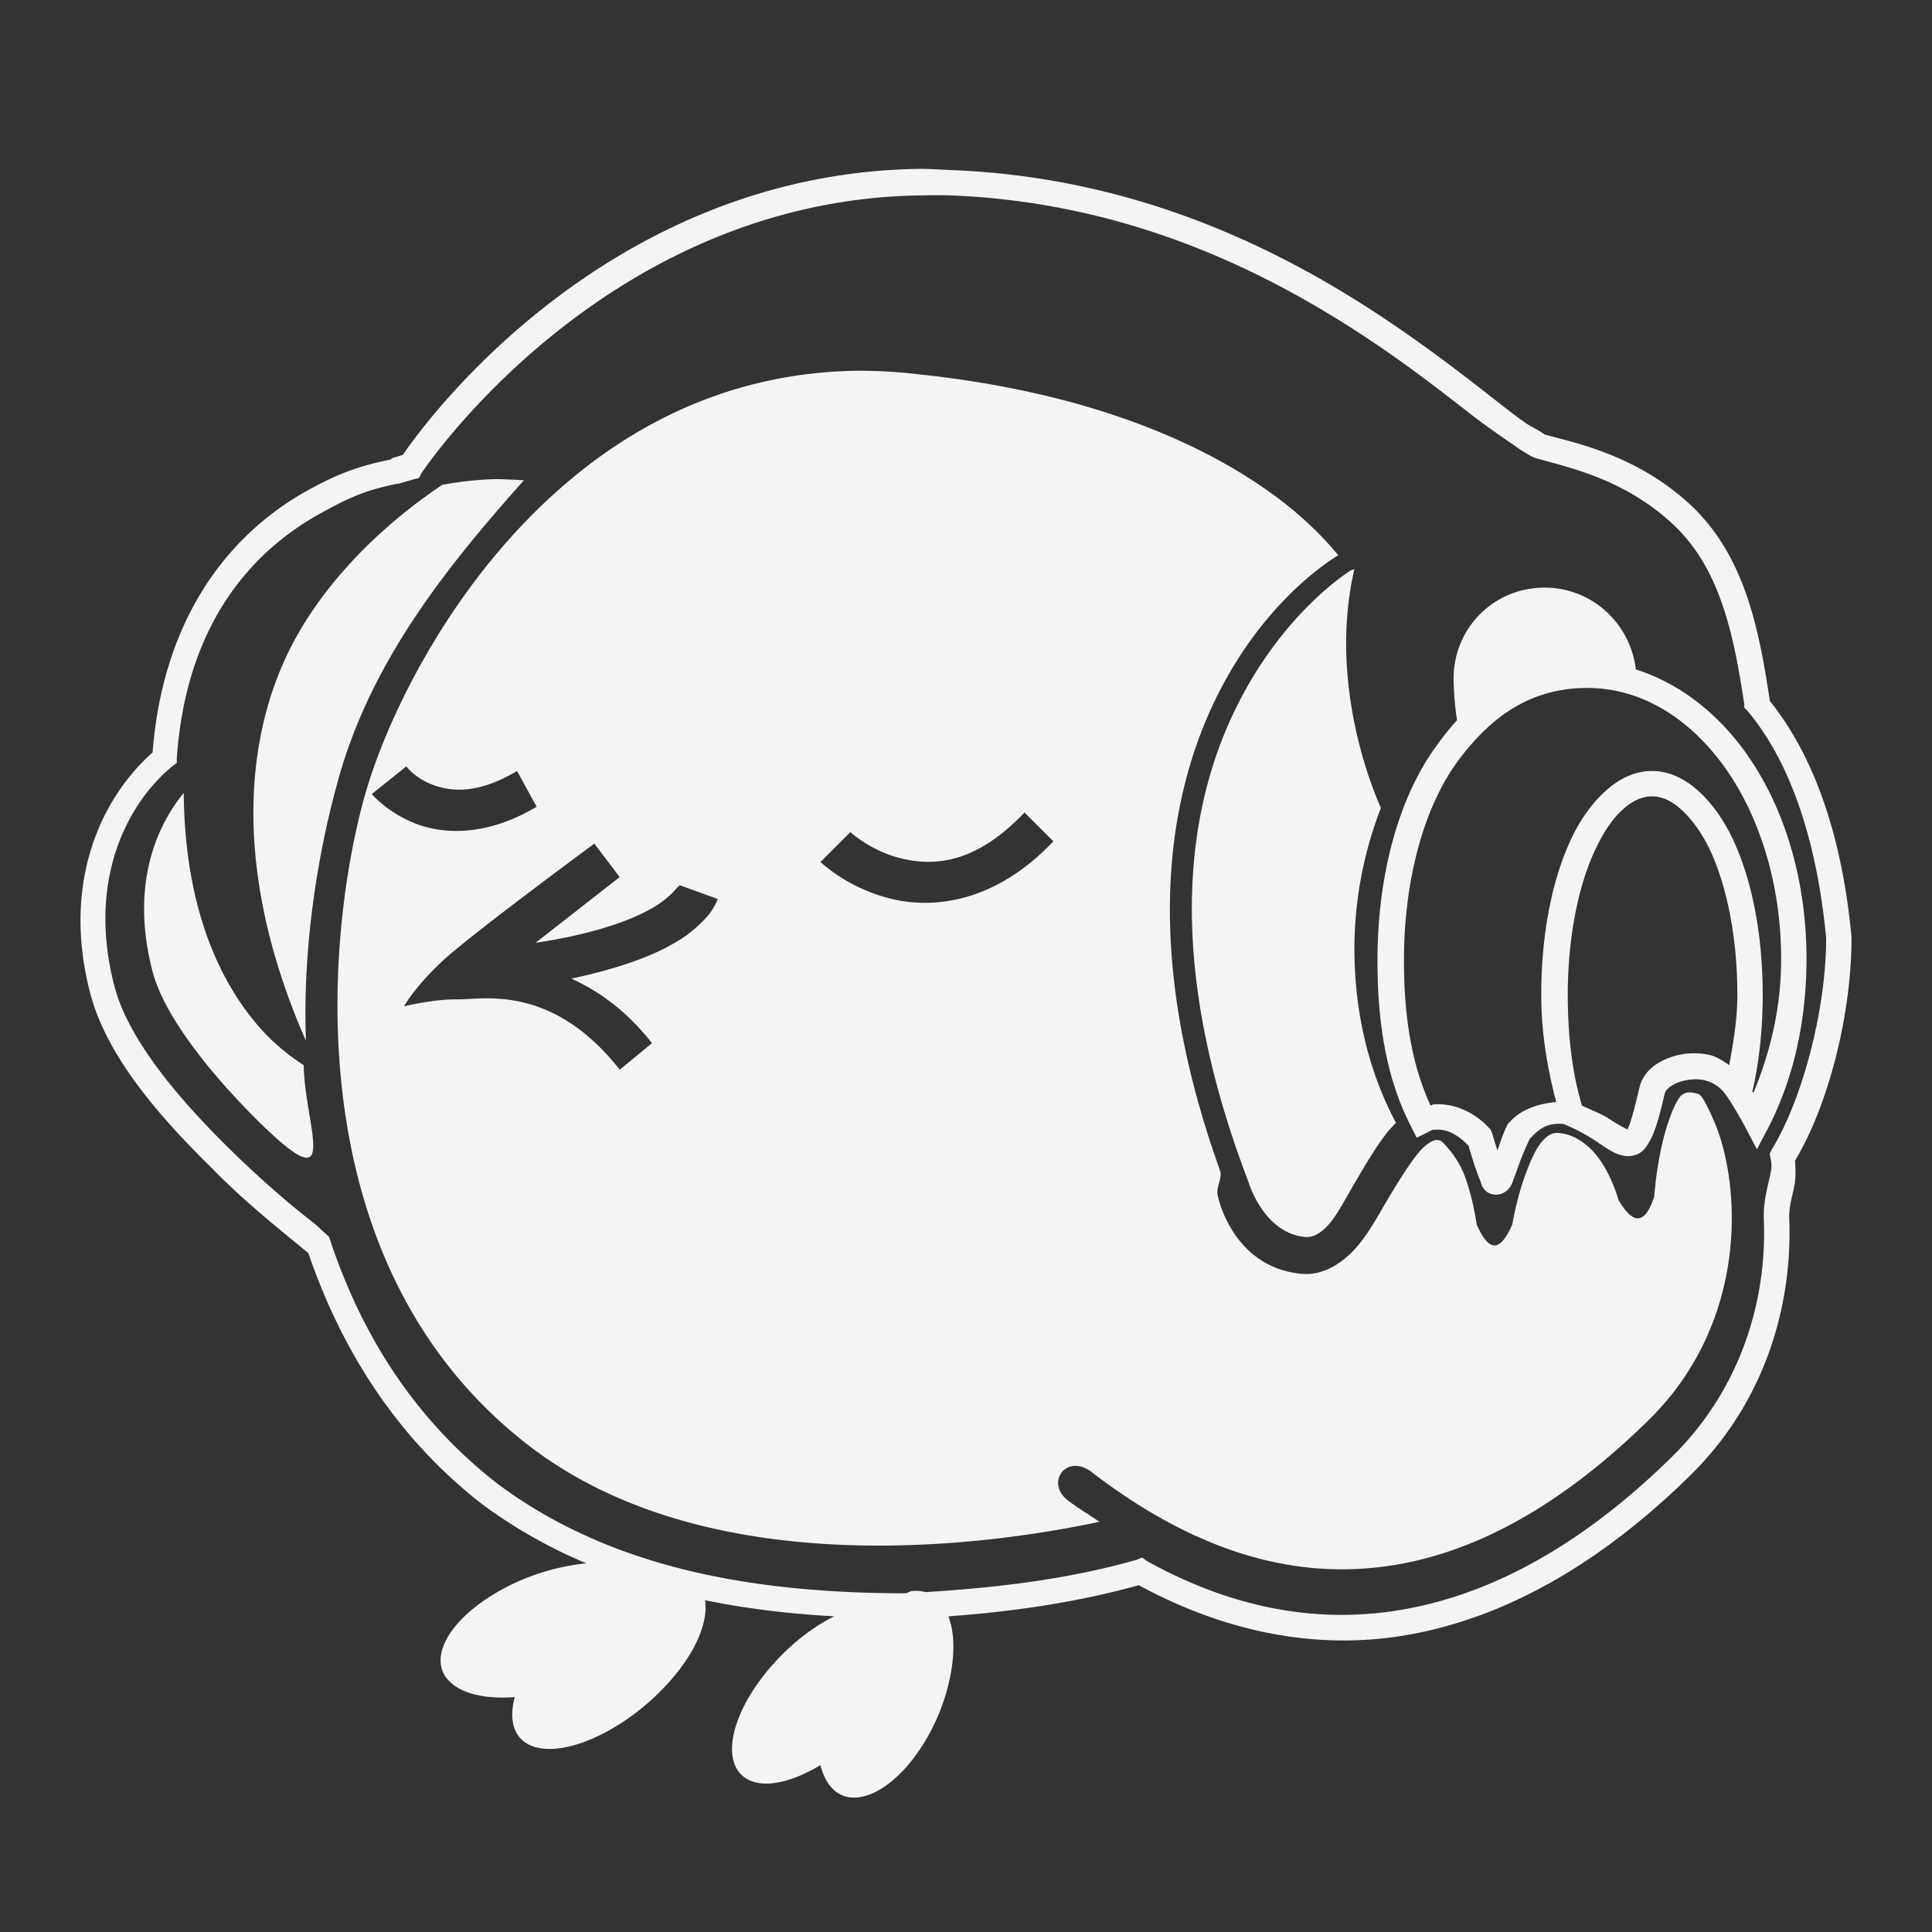 <svg xmlns="http://www.w3.org/2000/svg" width="48" height="48">
    <rect width="100%" height="100%" fill="#333333" stroke="none"/>
    id=&quot;defs4&quot;&gt;
    <path fill="#f4f4f7" d="M22.818 4.196c-8.055.127-12.58 6.765-12.809 7.106l-.286.086v.029h-.029c-.772.165-1.262.329-2.063.774-1.914 1.063-3.577 3.123-3.84 6.504-1.244 1.1-2.28 3.197-1.547 5.99.42 1.596 1.774 3.113 3.009 4.326.74.767 1.594 1.454 2.407 2.12.783 2.287 2.112 4.525 4.327 6.247a12.44 12.44 0 0 0 2.579 1.462 5.568 5.568 0 0 0-1.949.573c-1.412.719-2.056 1.788-1.433 2.378.32.303.914.425 1.605.373-.15.56-.032 1.02.401 1.203.79.335 2.31-.352 3.381-1.519.712-.774 1.029-1.545.946-2.091 1.055.217 2.126.34 3.21.4-.645.316-1.32.884-1.835 1.577-.893 1.204-.944 2.35-.114 2.55.428.104 1.021-.079 1.605-.43.135.525.445.846.916.803.855-.08 1.855-1.279 2.236-2.694.195-.729.198-1.365.028-1.805 1.587-.118 3.171-.341 4.728-.774 2.425 1.31 4.746 1.61 6.849 1.204 2.696-.522 4.996-2.108 6.848-3.926 1.967-1.93 2.546-4.4 2.465-6.39-.01-.239.054-.482.114-.745.047-.204.05-.442.029-.688C45.44 27.43 46 25.182 46 23.31v-.029c-.184-1.991-.72-4.238-2.034-5.874-.002-.01 0-.02 0-.029-.274-1.817-.64-3.624-2.006-4.871-1.35-1.233-2.885-1.512-3.61-1.72.035.01-.032-.035-.115-.085-.084-.05-.212-.11-.344-.201-.264-.183-.59-.446-.975-.745-.774-.603-1.794-1.387-3.037-2.178-2.485-1.58-5.896-3.182-10.23-3.352-.272-.011-.562-.033-.83-.03zm.029.659c.253-.004.51-.01.774 0 4.19.164 7.489 1.724 9.914 3.267 1.212.77 2.204 1.544 2.98 2.149.391.304.754.552 1.032.745.139.096.242.168.344.229.1.061.171.11.286.143.793.227 2.144.5 3.353 1.605 1.185 1.083 1.533 2.692 1.805 4.499v.086l.057.057c1.254 1.467 1.792 3.691 1.978 5.674v.028c-.006 1.757-.591 3.98-1.347 5.216l-.057.114.028.143c.042.16 0 .326-.057.574-.057.247-.13.56-.115.917.076 1.842-.473 4.117-2.292 5.902-1.798 1.765-3.984 3.267-6.505 3.754-1.994.386-4.18.129-6.533-1.175l-.115-.086-.143.058c-1.7.485-3.463.691-5.244.802a.934.934 0 0 0-.315-.029c-.06.006-.112.042-.172.058-.058.003-.114-.003-.172 0-3.571-.023-7.122-.593-9.972-2.723-2.17-1.688-3.444-3.866-4.183-6.132l-.344-.315c-.177-.139-1.024-.785-2.12-1.862-1.21-1.188-2.512-2.69-2.866-4.04-.697-2.654.33-4.565 1.433-5.474l.114-.086v-.114c.224-3.249 1.78-5.09 3.553-6.075.79-.439 1.162-.587 1.92-.745h.029l.401-.115.115-.029.057-.114s4.476-6.781 12.379-6.906zM21.27 9.211c-3.45.06-6.097 1.605-8.08 3.61-2.269 2.291-3.659 5.215-4.156 7.05-.504 1.858-.901 4.797-.458 7.793.442 2.996 1.714 6.036 4.527 8.224 4.618 3.592 11.83 2.43 14.213 1.92-.262-.178-.538-.34-.802-.544-.528-.428-.04-1.135.573-.717 2.908 2.244 5.484 2.74 7.794 2.293 2.31-.447 4.36-1.87 6.075-3.554 1.649-1.618 2.132-3.655 2.063-5.33-.035-.837-.205-1.57-.43-2.091-.225-.52-.332-.673-.401-.688-.07-.014-.317-.11-.459.086-.14.196-.27.547-.372.917-.204.74-.258 1.547-.258 1.547-.208.643-.491.765-.888.086 0 0-.116-.432-.373-.86-.256-.427-.65-.758-1.089-.802-.162-.016-.271.025-.43.201-.158.176-.282.463-.4.774-.237.62-.345 1.29-.345 1.29-.25.568-.53.825-.888 0 0 0-.08-.61-.286-1.176a2.318 2.318 0 0 0-.402-.687c-.137-.162-.187-.237-.315-.23-.077.005-.266.09-.487.373-.22.282-.495.723-.745 1.146-.25.423-.478.853-.802 1.204-.325.35-.789.652-1.318.601-1.697-.161-2.064-1.89-2.064-1.89-.089-.288.136-.466.03-.717-1.963-5.484-1.27-9.31-.058-11.749 1.174-2.361 2.803-3.37 3.009-3.496-.312-.381-.882-1.002-1.834-1.662-1.625-1.125-4.342-2.389-8.625-2.837a12.504 12.504 0 0 0-1.52-.085zm-8.97 2.693a8.309 8.309 0 0 0-1.317.143c-.152.12-2.36 1.489-3.64 3.811-1.329 2.413-1.55 5.888.258 10.001-.092-2.395.326-4.73.745-6.275.78-3.014 2.64-5.376 4.671-7.651-.152-.01-.535-.031-.716-.029zm21.35 2.236-.086.029s-1.652.998-2.837 3.381c-1.185 2.384-1.874 6.144.287 11.806 0 0 .372 1.277 1.404 1.375.152.015.343-.038.573-.286.23-.249.442-.675.687-1.09.245-.413.49-.838.774-1.203.071-.09.15-.173.23-.257-.659-1.233-1.032-2.71-1.032-4.327a9.7 9.7 0 0 1 .659-3.496c-.122-.27-1.337-3.005-.66-5.932zm4.728.459c-1.263 0-2.264 1-2.264 2.263 0 .21.027.669.086 1.032a6.372 6.372 0 0 0-.487.602c-1.004 1.353-1.49 3.336-1.49 5.358 0 1.539.211 2.92.83 4.126l.144.287.287-.143c.137-.066.052-.05.2-.058.315-.017.595.18.803.402.11.39.212.68.286.86.041.098.04.183.172.286a.404.404 0 0 0 .315.057.447.447 0 0 0 .23-.143c.072-.091.08-.145.114-.23.033-.084.076-.206.115-.315.07-.193.165-.432.286-.687.234-.255.442-.4.803-.373.009.004.02-.003.028 0 .31.121.566.269.774.401.23.147.414.303.659.373a.61.61 0 0 0 .43-.029c.14-.07.214-.187.286-.315.145-.255.242-.62.373-1.175.025-.115.15-.211.344-.286.193-.075.444-.097.63-.058a.91.91 0 0 1 .43.23c.09.08.265.326.602.945l.286.545.287-.545c.613-1.193.945-2.625.945-4.183 0-2.034-.585-3.88-1.576-5.216-.715-.964-1.644-1.658-2.664-1.977-.132-1.138-1.09-2.034-2.264-2.034zm1.06 2.493c1.274 0 2.456.682 3.353 1.89.895 1.208 1.461 2.937 1.461 4.844 0 1.231-.279 2.338-.688 3.323-.006-.01-.022-.018-.028-.028.17-.731.258-1.544.258-2.407 0-1.467-.256-2.804-.717-3.811-.23-.504-.523-.921-.86-1.232-.336-.312-.736-.516-1.174-.516-.439 0-.839.204-1.175.516-.337.31-.63.728-.86 1.232-.46 1.007-.716 2.344-.716 3.81 0 .975.16 1.862.372 2.666-.459.042-.88.191-1.146.487l-.029.028-.028.03c-.125.248-.185.463-.258.658-.042-.136-.058-.175-.115-.372l-.028-.086-.029-.058c-.305-.357-.81-.663-1.404-.63-.036.002-.054.024-.086.029-.476-1.034-.66-2.228-.66-3.61 0-1.918.465-3.768 1.348-4.958.903-1.217 1.92-1.805 3.209-1.805zM10.095 19.04s.204.287.66.459c.455.171 1.117.236 2.091-.344l.487.888c-1.205.718-2.264.699-2.98.43-.715-.27-1.117-.745-1.117-.745l.86-.688zm-5.53.66c-.748.91-1.308 2.404-.774 4.44.302 1.152 1.53 2.64 2.694 3.783 2.016 1.96 1.088.077 1.06-1.461a5.207 5.207 0 0 1-1.318-1.204c-.836-1.068-1.64-2.816-1.662-5.559zm36.478.085c.248 0 .493.112.745.344.251.232.511.584.716 1.032.41.895.66 2.164.66 3.553 0 .638-.103 1.189-.201 1.748-.156-.104-.317-.216-.516-.258a1.787 1.787 0 0 0-1.003.086c-.322.125-.634.36-.716.745-.128.538-.215.875-.287 1.003-.014.025.007.02 0 .028a4.388 4.388 0 0 1-.487-.286c-.165-.105-.42-.202-.66-.315-.002-.008.003-.02 0-.029-.232-.783-.343-1.708-.343-2.722 0-1.389.25-2.658.659-3.553.205-.448.436-.8.688-1.032.251-.232.497-.344.745-.344zm-15.589.401.717.717c-1.426 1.5-2.931 1.687-4.012 1.432a4.215 4.215 0 0 1-1.776-.917l.745-.745s.503.474 1.289.66c.786.185 1.82.135 3.037-1.147zm-10.688.774.63.831-2.091 1.633c1.435-.215 2.375-.558 2.894-.86.341-.197.503-.373.602-.486.049-.057.082-.068.086-.086l.945.343s-.08.227-.258.43a3.249 3.249 0 0 1-.86.688c-.543.315-1.4.625-2.52.86.671.304 1.368.792 2.005 1.604l-.802.66c-1.686-2.15-3.425-1.738-4.012-1.749-.587-.01-1.347.172-1.347.172s.24-.444.917-1.089c.677-.644 3.811-2.951 3.811-2.951z"/>
</svg>

